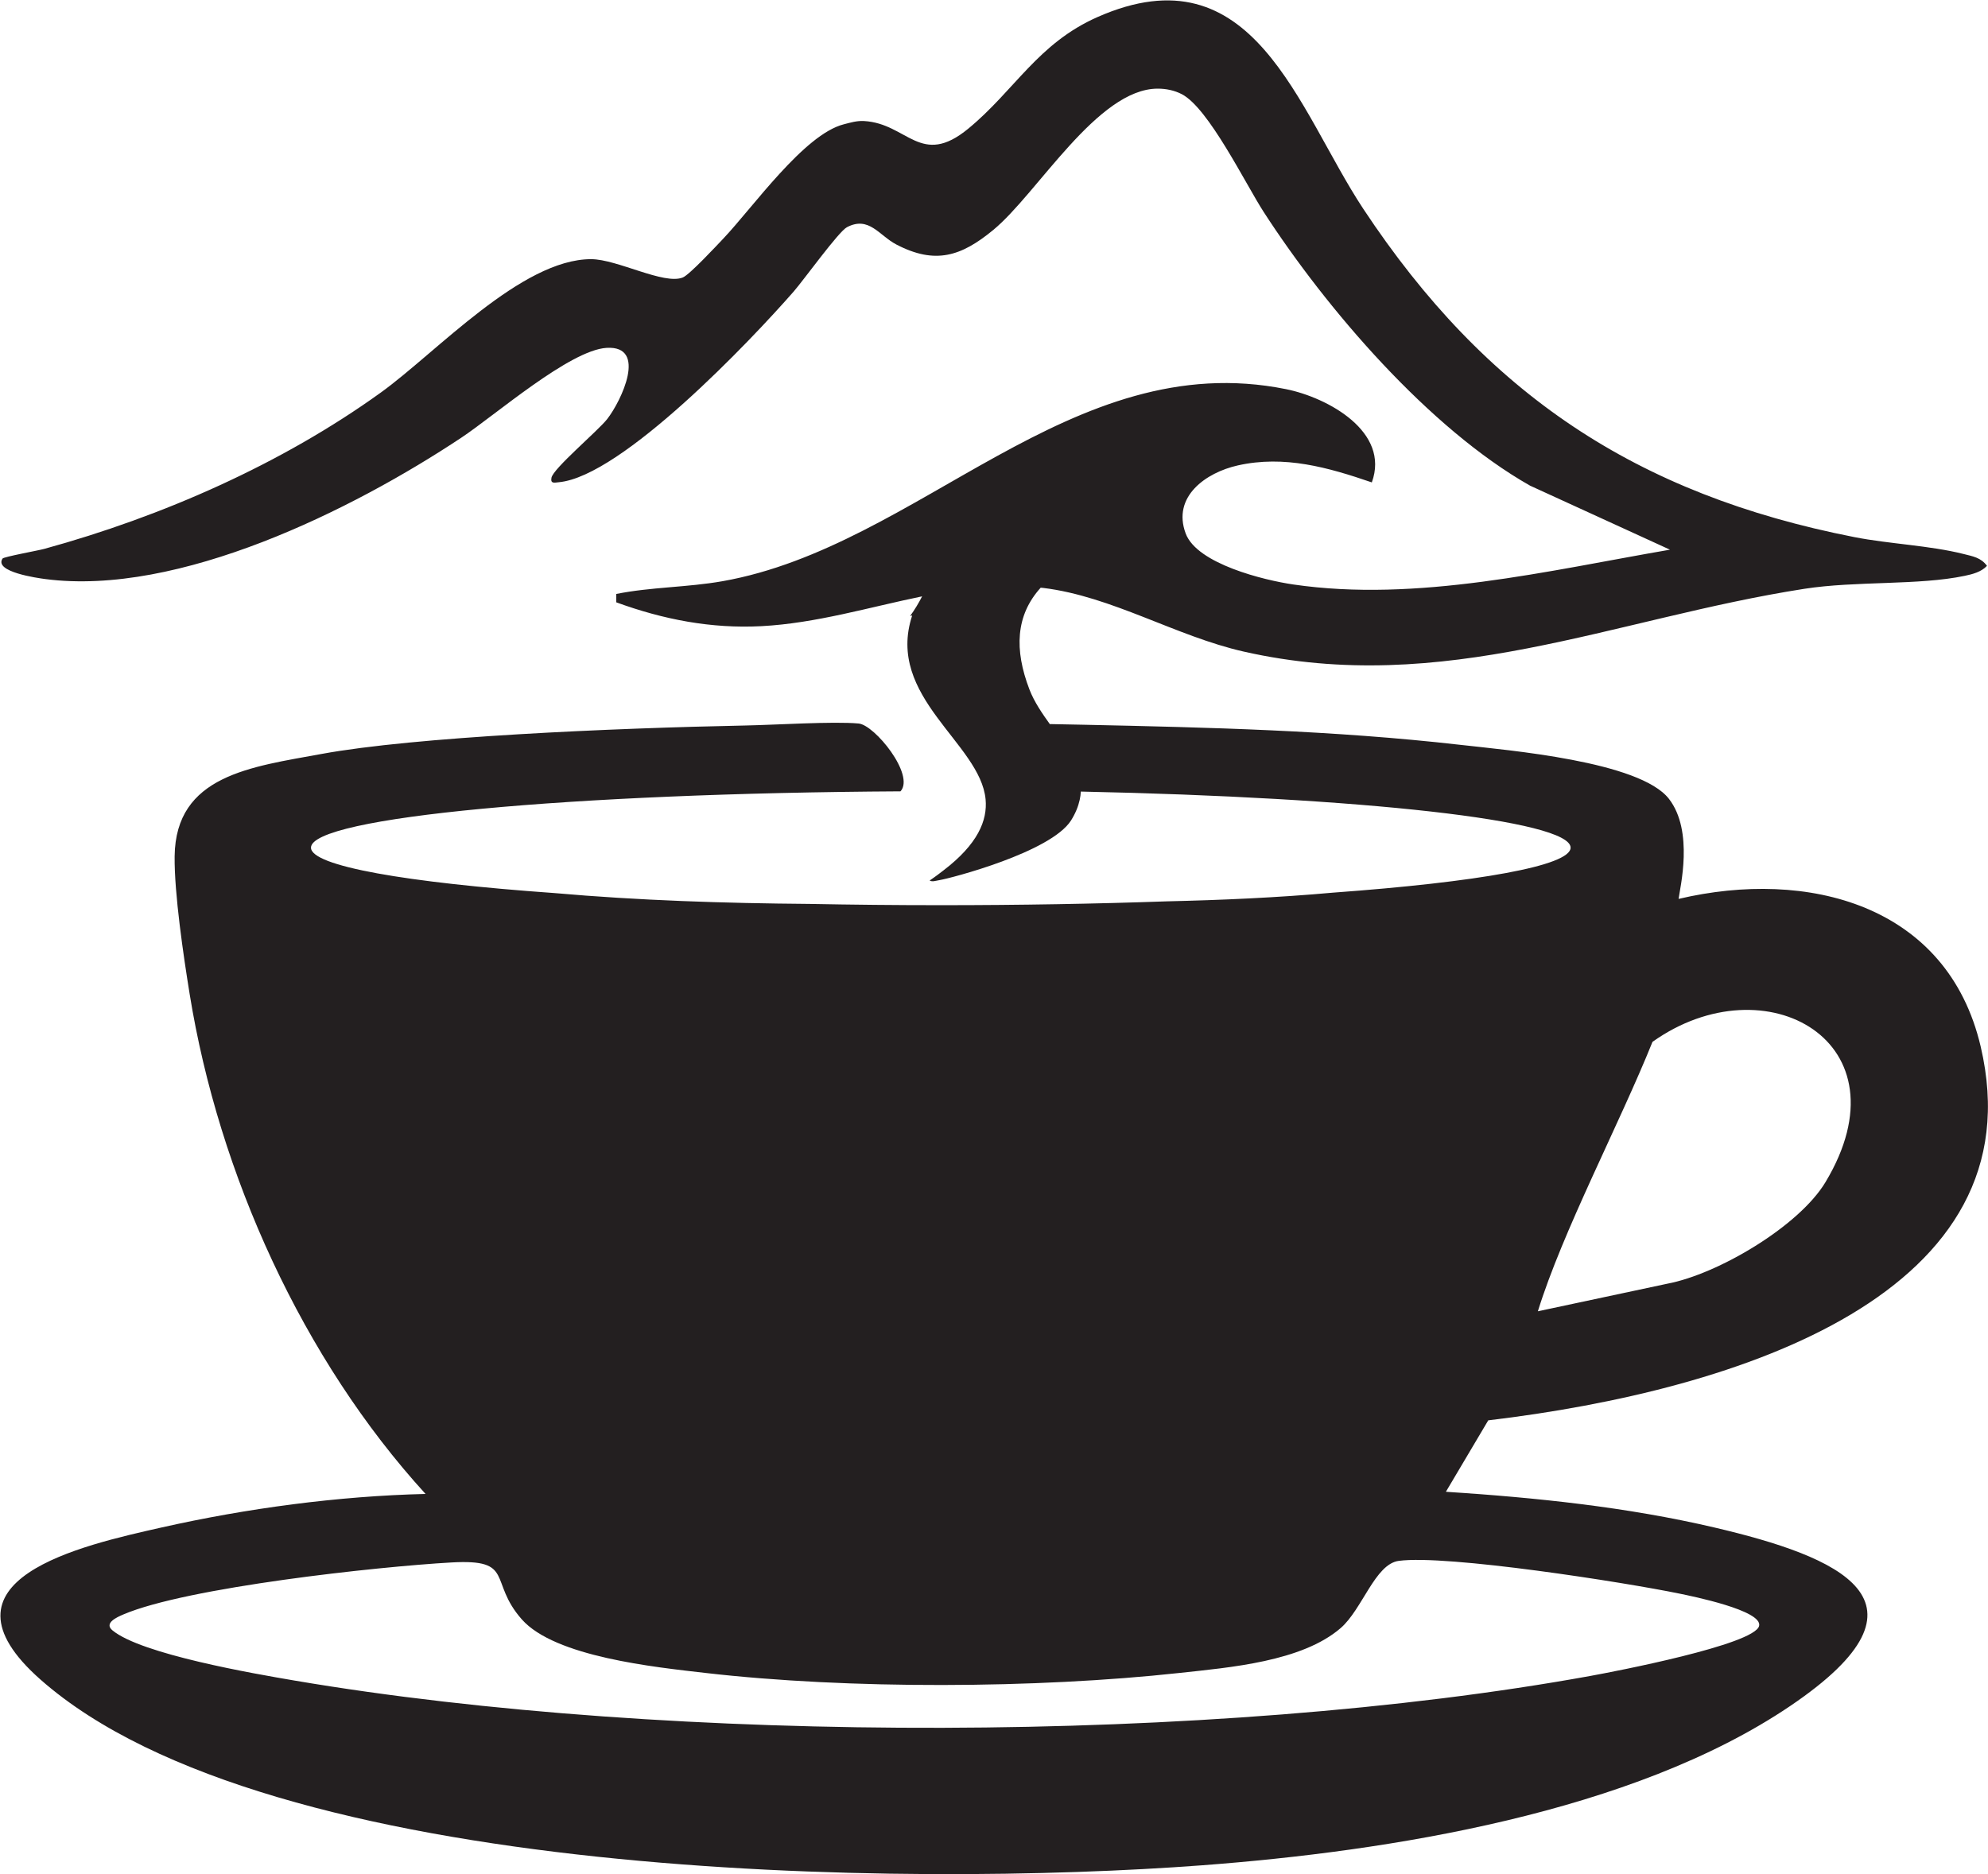 <?xml version="1.0" encoding="UTF-8" standalone="no"?>
<!-- Created with Inkscape (http://www.inkscape.org/) -->

<svg
   version="1.1"
   id="svg1"
   width="250.73"
   height="236.414"
   viewBox="0 0 250.73 236.414"
   xmlns="http://www.w3.org/2000/svg"
   xmlns:svg="http://www.w3.org/2000/svg">
  <defs
     id="defs1">
    <clipPath
       clipPathUnits="userSpaceOnUse"
       id="clipPath64-4">
      <path
         d="M 0,841.89 H 595.276 V 0 H 0 Z"
         transform="translate(-352.109,-629.848)"
         id="path64-8" />
    </clipPath>
  </defs>
  <g
     id="layer-MC0"
     transform="translate(-255.602,-135.333)">
    <g
       id="g457">
      <path
         id="path63"
         d="m 0,0 c 1.135,-0.235 7.882,-1.593 7.524,-3.055 -0.437,-1.781 -13.731,-4.328 -16.01,-4.741 -35.549,-6.446 -86.944,-6.476 -122.531,-0.434 -3.884,0.66 -14.525,2.493 -17.26,4.758 -0.831,0.688 0.439,1.248 1.021,1.497 6.005,2.571 24.055,4.532 31.059,4.926 6.05,0.341 3.465,-1.769 6.647,-5.38 3.136,-3.559 12.598,-4.524 17.367,-5.074 13.569,-1.564 31.299,-1.482 44.875,-10e-4 4.74,0.517 11.562,1.07 15.235,4.241 2.052,1.772 3.258,6.058 5.493,6.363 C -22.061,3.716 -5.161,1.067 0,0 M -2.564,52.215 C 8.134,59.832 21.775,52.199 13.8,38.933 11.285,34.749 3.61,30.23 -1.155,29.33 l -12.254,-2.611 c 2.337,7.566 7.714,17.711 10.845,25.496 M 28.487,51.774 C 25.334,65.23 12.095,68.617 -0.094,65.742 c 0.124,1.026 1.466,6.395 -0.911,9.465 -2.759,3.564 -15.202,4.596 -19.744,5.115 -12.071,1.376 -23.763,1.645 -35.629,1.901 l -3.207,0.063 c 0.021,-0.03 0.045,-0.067 0.067,-0.098 -0.787,1.093 -1.547,2.2 -2,3.383 -1.431,3.735 -1.315,6.991 1.068,9.62 0.079,-0.009 0.157,-0.011 0.236,-0.021 6.524,-0.8 12.556,-4.571 18.973,-6.024 18.955,-4.292 34.963,3.126 53.058,5.942 4.869,0.757 10.81,0.31 15.161,1.226 0.747,0.157 1.562,0.365 2.105,0.944 -0.566,0.782 -1.339,0.902 -2.206,1.121 -3.235,0.815 -7.017,0.947 -10.344,1.6 -20.634,4.047 -34.873,13.557 -46.448,31.045 -6.229,9.411 -10.37,24.694 -25.151,18.17 -5.662,-2.499 -7.827,-6.929 -12.223,-10.554 -4.523,-3.729 -5.751,0.48 -9.873,0.711 -0.686,0.039 -1.271,-0.144 -1.917,-0.309 -3.76,-0.957 -8.608,-7.875 -11.402,-10.818 -0.67,-0.706 -3.187,-3.411 -3.824,-3.674 -1.776,-0.733 -6.21,1.728 -8.679,1.73 -6.59,0.006 -14.647,-8.836 -19.883,-12.61 -9.384,-6.764 -20.711,-11.746 -31.858,-14.805 -0.587,-0.161 -3.836,-0.747 -3.948,-0.916 -0.838,-1.265 3.327,-1.846 4.03,-1.938 12.613,-1.656 29.087,6.539 39.386,13.382 3.181,2.113 10.255,8.284 13.733,8.494 3.909,0.235 1.387,-5.037 0.061,-6.735 -0.88,-1.126 -5.13,-4.698 -5.275,-5.558 -0.106,-0.588 0.276,-0.461 0.698,-0.422 5.958,0.547 18.186,13.43 22.225,18.052 0.919,1.052 4.242,5.664 5.03,6.078 2.086,1.099 3.048,-0.786 4.681,-1.636 3.676,-1.914 6.135,-1.127 9.179,1.389 4.178,3.452 9.861,13.362 15.548,13.361 0.792,0 1.576,-0.16 2.278,-0.523 2.536,-1.311 6.026,-8.484 7.745,-11.142 5.942,-9.187 15.658,-20.491 25.204,-25.902 l 13.239,-6.06 c -11.511,-1.979 -23.928,-5.008 -35.645,-3.292 -2.741,0.401 -9.096,1.943 -10.175,4.823 -1.305,3.485 1.903,5.765 4.931,6.443 4.408,0.989 8.552,-0.191 12.68,-1.607 1.746,4.794 -4.158,8.025 -8.118,8.824 -20.375,4.108 -34.664,-14.88 -53.321,-18.175 -3.32,-0.586 -6.761,-0.546 -10.048,-1.206 l 0.002,-0.792 c 4.448,-1.624 8.979,-2.507 13.743,-2.255 5.158,0.274 10.151,1.786 15.193,2.82 -0.336,-0.653 -0.71,-1.278 -1.135,-1.859 0.065,0.018 0.131,0.032 0.196,0.05 -2.547,-7.721 6.448,-12.085 6.945,-17.399 0.186,-1.991 -0.731,-4.243 -3.996,-6.732 -0.382,-0.289 -0.642,-0.504 -1.298,-0.95 0.264,-0.146 0.527,-0.029 0.95,0.041 1.041,0.17 10.503,2.629 12.425,5.638 0.428,0.684 0.682,1.32 0.821,1.945 0.062,0.27 0.094,0.533 0.109,0.793 26.529,-0.551 46.339,-2.717 46.339,-5.307 0,-1.724 -8.781,-3.259 -22.469,-4.257 -5.212,-0.472 -10.6,-0.707 -15.769,-0.825 -6.63,-0.233 -13.824,-0.362 -21.351,-0.362 -4.263,0 -8.418,0.042 -12.428,0.12 -8.045,0.064 -16.133,0.322 -24.135,1.027 -14.006,0.996 -23.026,2.55 -23.026,4.297 0,2.891 24.623,5.152 55.778,5.329 1.392,1.55 -2.443,6.281 -3.964,6.419 -2.41,0.219 -7.885,-0.133 -10.689,-0.188 -12.614,-0.251 -31.279,-1.066 -40.132,-2.694 -6.646,-1.223 -13.806,-2.006 -13.893,-9.688 -0.04,-3.513 0.837,-9.417 1.418,-13.014 2.754,-17.052 10.703,-34.592 22.323,-47.322 -8.26,-0.197 -16.912,-1.358 -24.985,-3.175 -7.503,-1.689 -22.189,-4.926 -11.432,-14.405 21.738,-19.157 82.084,-19.65 109.874,-17.562 17.724,1.332 40.714,4.978 55.643,15.065 14.741,9.96 4.556,14.158 -7.155,16.902 -8.298,1.944 -16.919,2.83 -25.406,3.381 l 4.008,6.759 c 23.926,2.843 52.045,12.092 46.59,35.375"
         style="fill:#231f20;fill-opacity:1;fill-rule:nonzero;stroke:none"
         transform="matrix(1.333,0,0,-1.333,467.435,336.356)"
         clip-path="url(#clipPath64-4)" />
    </g>
  </g>
</svg>
